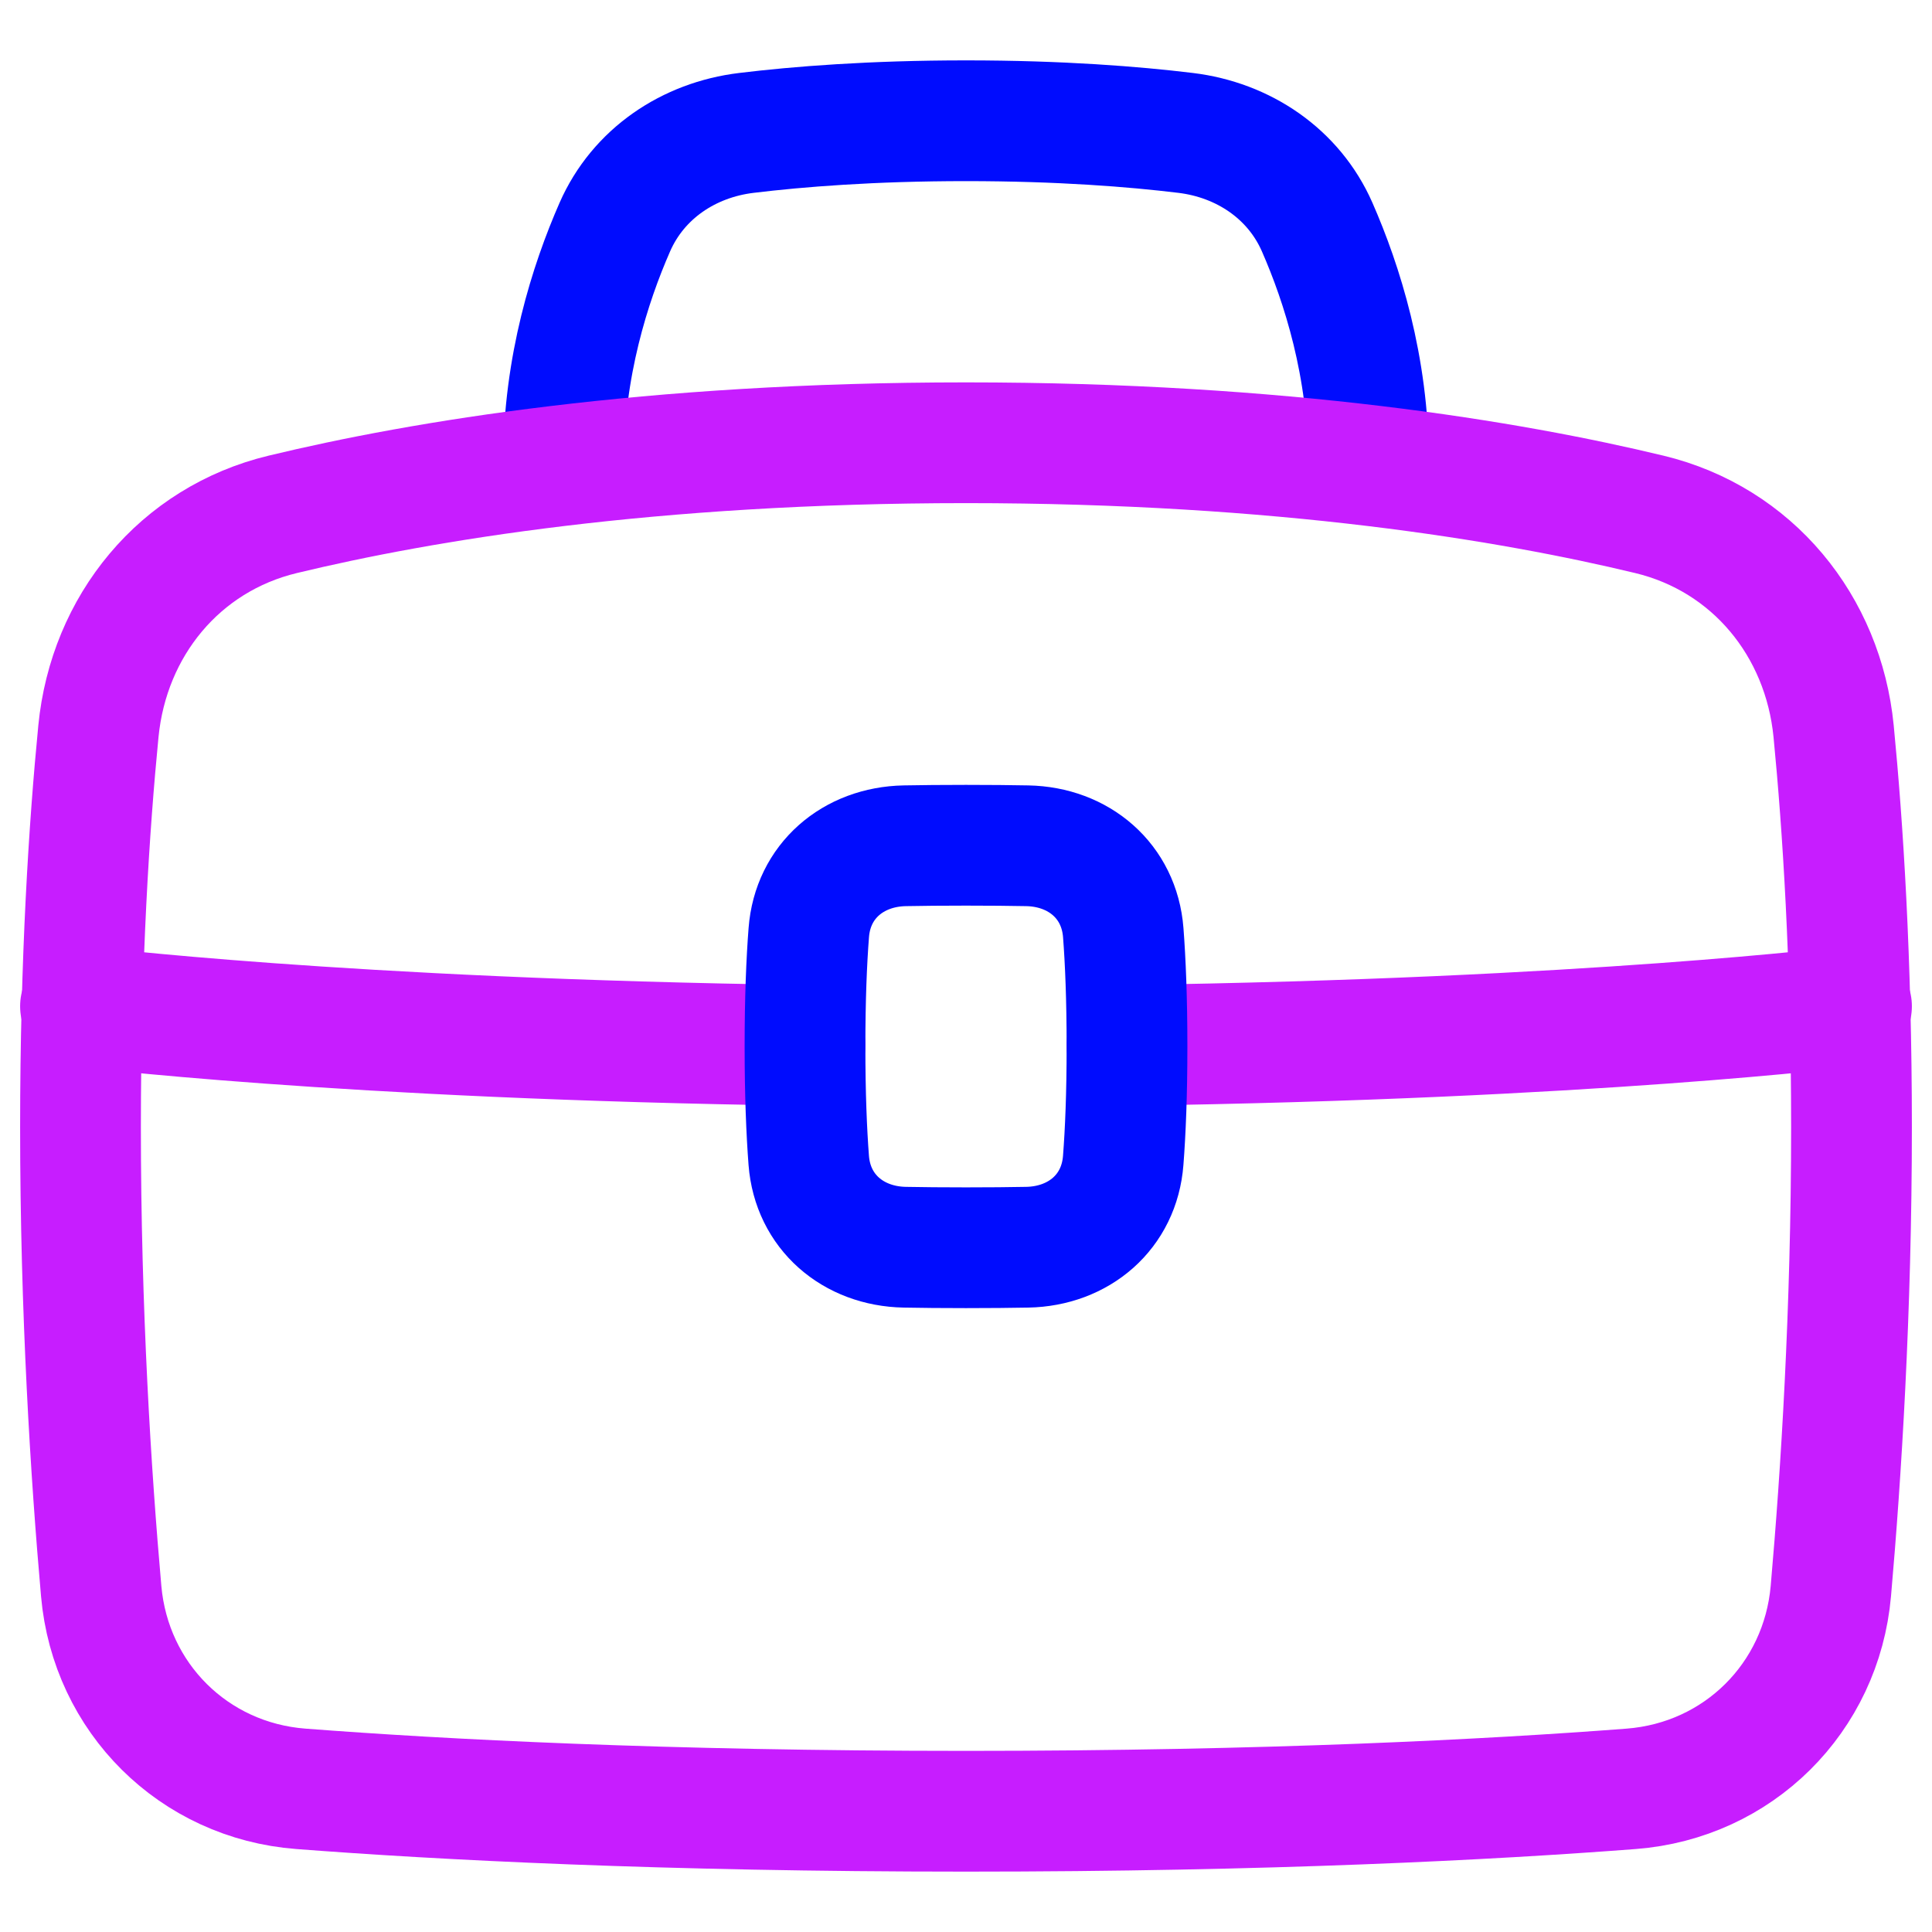 <svg xmlns="http://www.w3.org/2000/svg" fill="none" viewBox="0 0 48 48" id="Tool-Box--Streamline-Plump-Neon">
  <desc>
    Tool Box Streamline Icon: https://streamlinehq.com
  </desc>
  <g id="tool-box--box-briefcase-tool-settings">
    <path id="Vector 993" stroke="#000cfe" stroke-linecap="round" stroke-linejoin="round" d="M14 11.5c0 -2.391 0.659 -4.453 1.276 -5.86 0.581 -1.324 1.833 -2.165 3.268 -2.338C19.828 3.146 21.658 3 24 3c2.342 0 4.172 0.146 5.456 0.302 1.435 0.174 2.687 1.015 3.268 2.338C33.341 7.047 34 9.109 34 11.5" stroke-width="3"></path>
    <path id="Rectangle 99" stroke="#c71dff" stroke-linecap="round" stroke-linejoin="round" d="M2.445 18.168c0.257 -2.622 2.018 -4.772 4.579 -5.389C10.469 11.948 16.128 11 24 11s13.531 0.949 16.977 1.779c2.561 0.617 4.322 2.768 4.579 5.389C45.785 20.521 46 23.832 46 28c0 4.581 -0.259 8.644 -0.513 11.53 -0.234 2.656 -2.302 4.708 -4.96 4.913C37.047 44.71 31.538 45 24 45s-13.047 -0.29 -16.526 -0.557c-2.659 -0.204 -4.726 -2.257 -4.96 -4.913C2.259 36.644 2 32.581 2 28c0 -4.168 0.215 -7.479 0.445 -9.832Z" stroke-width="3"></path>
    <path id="Rectangle 98" stroke="#c71dff" stroke-linecap="round" stroke-linejoin="round" d="M46 25s-6.487 0.811 -18 0.972M2 25s6.487 0.811 18 0.972" stroke-width="3"></path>
    <path id="Rectangle 100" stroke="#000cfe" stroke-linecap="round" stroke-linejoin="round" d="M25.52 30.987c1.284 -0.024 2.289 -0.877 2.386 -2.158C27.961 28.121 28 27.195 28 26s-0.039 -2.121 -0.093 -2.829c-0.098 -1.28 -1.103 -2.134 -2.386 -2.158C25.095 21.005 24.593 21 24 21s-1.095 0.005 -1.52 0.013c-1.284 0.024 -2.289 0.877 -2.386 2.158C20.039 23.879 20 24.805 20 26s0.039 2.121 0.093 2.829c0.098 1.28 1.103 2.134 2.386 2.158 0.425 0.008 0.928 0.013 1.52 0.013s1.095 -0.005 1.52 -0.013Z" stroke-width="3"></path>
  </g>
</svg>